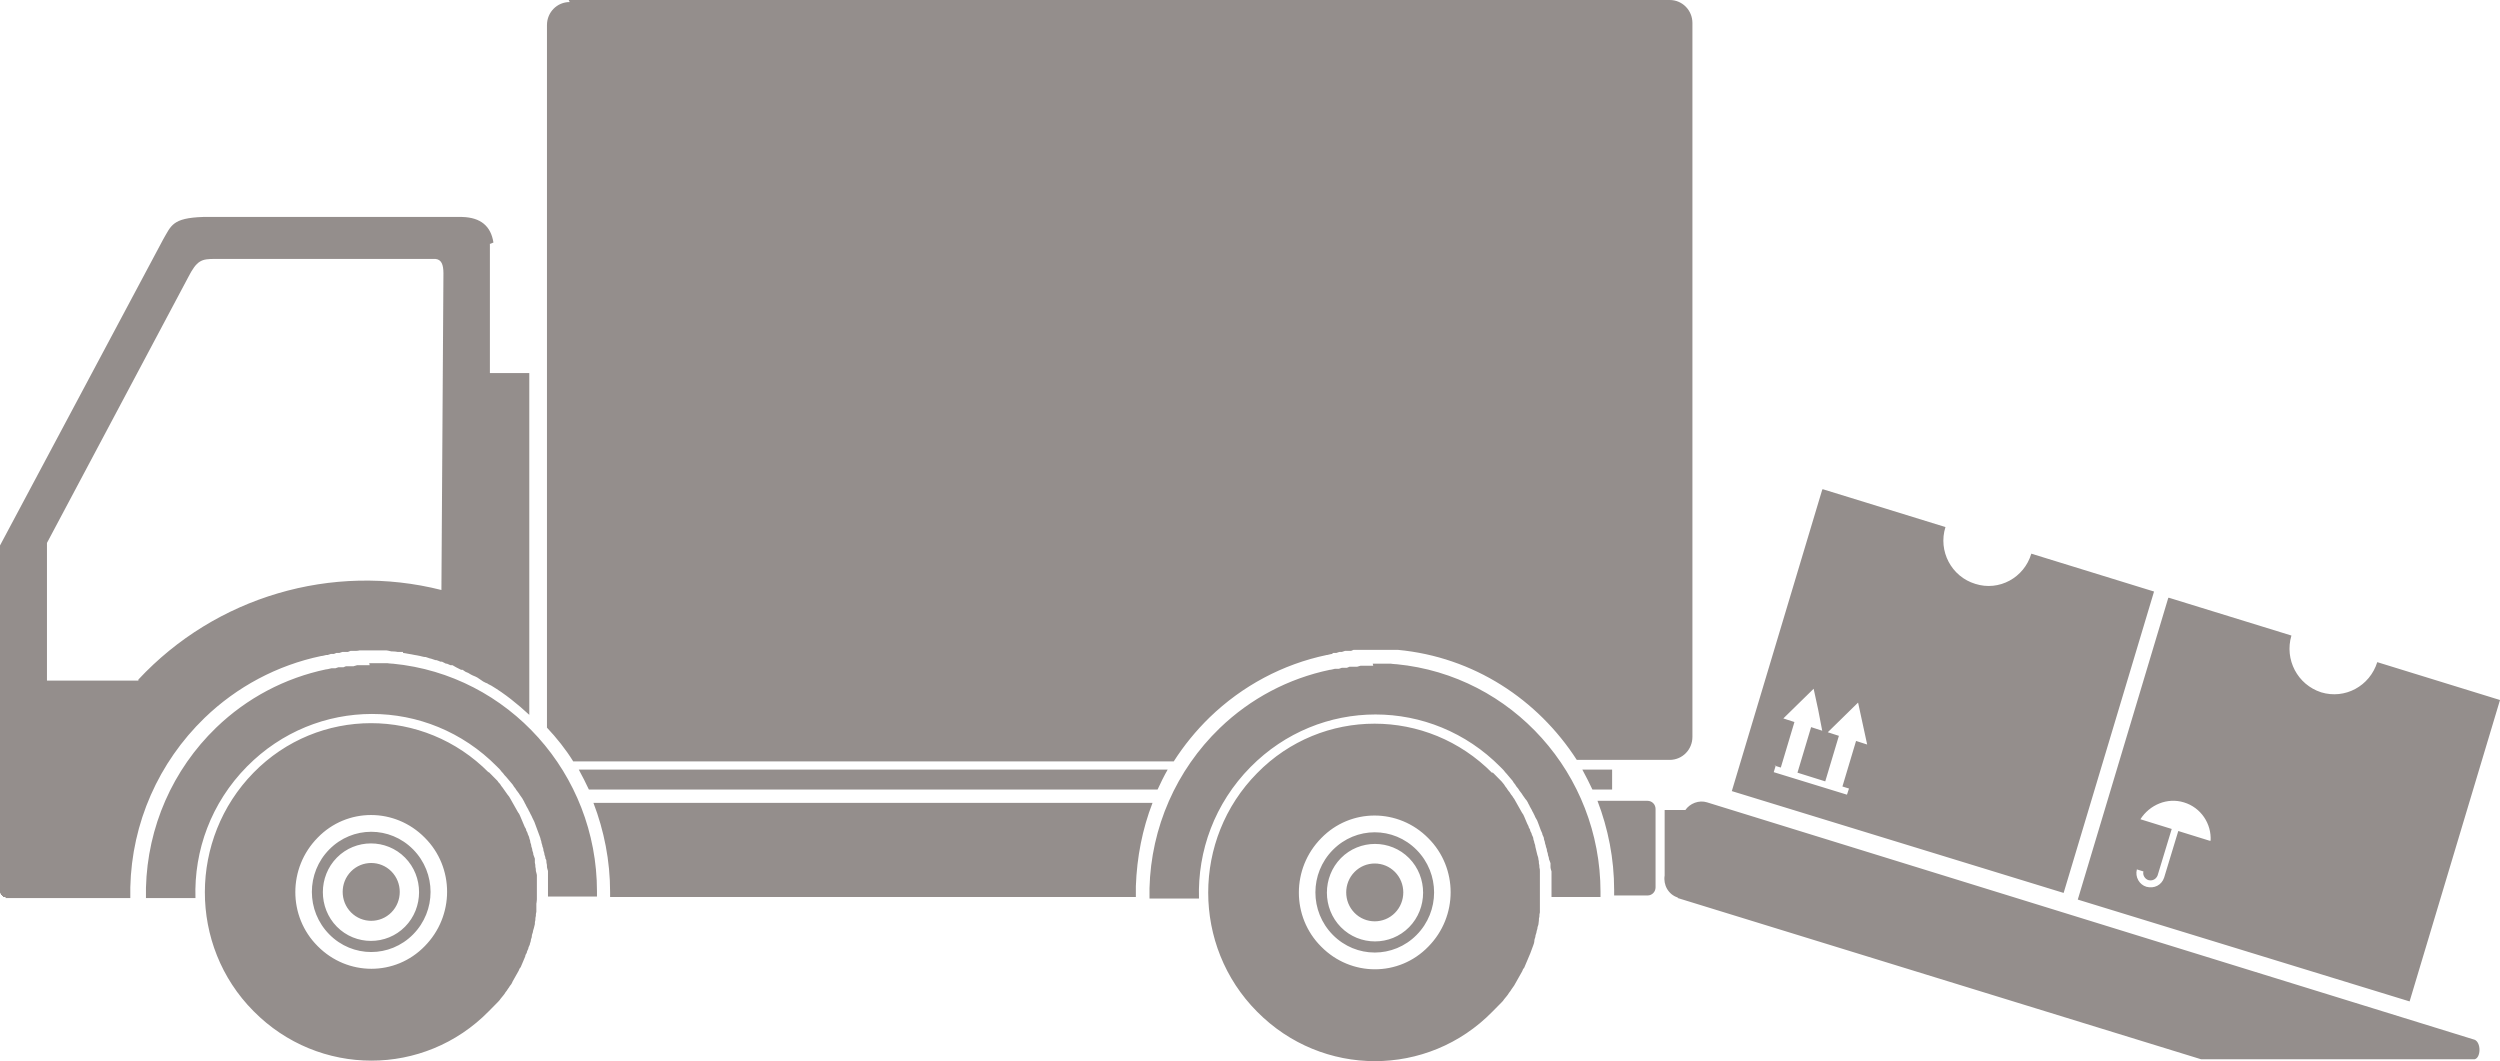 <svg width="417" height="177" viewBox="0 0 417 177" fill="none" xmlns="http://www.w3.org/2000/svg">
<g style="mix-blend-mode:color-burn" opacity="0.65">
<path fill-rule="evenodd" clip-rule="evenodd" d="M361.737 99.692L382.208 106.008C381.028 110.02 383.219 114.202 387.178 115.482C391.137 116.677 395.266 114.458 396.529 110.446L417 116.762L401.921 167.035L346.573 150.05L361.653 99.777L361.737 99.692ZM101.765 149.623H189.461V147.831C189.63 142.966 190.556 138.271 192.241 133.918H98.985C100.754 138.527 101.765 143.563 101.765 148.77C101.765 149.026 101.765 149.282 101.765 149.623ZM232.678 145.441C234.531 147.319 234.531 150.391 232.678 152.269C230.824 154.147 227.792 154.147 225.938 152.269C224.085 150.391 224.085 147.319 225.938 145.441C227.792 143.563 230.824 143.563 232.678 145.441ZM236.3 141.771C232.425 137.844 226.191 137.844 222.316 141.771C218.44 145.697 218.44 152.013 222.316 155.939C226.191 159.865 232.425 159.865 236.3 155.939C240.175 152.013 240.175 145.697 236.3 141.771ZM235.036 143.136C231.919 139.978 226.78 139.978 223.664 143.136C220.547 146.294 220.547 151.501 223.664 154.659C226.78 157.817 231.919 157.817 235.036 154.659C238.153 151.501 238.153 146.294 235.036 143.136ZM248.936 128.968C238.069 117.957 220.462 117.957 209.679 128.968C198.812 139.978 198.812 157.817 209.679 168.742C220.547 179.753 238.153 179.753 248.936 168.742L249.442 168.23C249.442 168.23 249.779 167.889 249.947 167.718C250.116 167.547 250.284 167.376 250.453 167.206C250.621 167.035 250.79 166.864 250.874 166.694C251.042 166.523 251.127 166.352 251.295 166.182C251.464 166.011 251.548 165.84 251.716 165.584C251.885 165.413 251.969 165.243 252.137 164.987L252.559 164.389C252.559 164.389 252.811 163.962 252.896 163.792C252.98 163.621 253.148 163.365 253.233 163.194L253.57 162.597C253.57 162.597 253.822 162.17 253.907 161.999C253.991 161.743 254.075 161.573 254.244 161.402C254.328 161.231 254.412 160.975 254.496 160.804C254.581 160.634 254.665 160.378 254.749 160.207C254.833 160.036 254.917 159.78 255.002 159.609L255.254 159.012C255.254 159.012 255.423 158.585 255.507 158.329L255.76 157.646C255.76 157.646 255.929 157.22 255.929 156.963C255.929 156.707 256.013 156.537 256.097 156.281C256.097 156.025 256.181 155.854 256.265 155.598C256.265 155.427 256.35 155.171 256.434 154.915C256.434 154.659 256.518 154.488 256.602 154.232C256.602 153.976 256.687 153.805 256.687 153.549C256.687 153.293 256.687 153.123 256.771 152.867C256.771 152.611 256.771 152.44 256.855 152.184C256.855 151.928 256.855 151.757 256.855 151.501C256.855 151.245 256.855 151.074 256.855 150.818C256.855 150.562 256.855 150.391 256.855 150.135V148.087C256.855 148.087 256.855 147.66 256.855 147.404C256.855 147.148 256.855 146.977 256.855 146.721C256.855 146.465 256.855 146.294 256.855 146.038C256.855 145.782 256.855 145.612 256.855 145.356C256.855 145.099 256.855 144.929 256.771 144.673C256.771 144.417 256.771 144.246 256.687 143.99C256.687 143.734 256.687 143.563 256.602 143.307C256.602 143.051 256.518 142.88 256.434 142.624L256.265 141.941C256.265 141.941 256.181 141.515 256.097 141.259C256.097 141.003 256.013 140.832 255.929 140.576C255.929 140.32 255.76 140.149 255.76 139.893C255.76 139.637 255.591 139.466 255.507 139.21C255.507 139.039 255.339 138.783 255.254 138.613C255.254 138.357 255.086 138.186 255.002 138.015C255.002 137.844 254.833 137.588 254.749 137.418C254.665 137.247 254.581 136.991 254.496 136.82C254.412 136.65 254.328 136.393 254.244 136.223C254.159 136.052 254.075 135.796 253.907 135.625C253.822 135.455 253.654 135.199 253.57 135.028C253.485 134.857 253.317 134.601 253.233 134.43C253.148 134.26 252.98 134.004 252.896 133.833C252.811 133.662 252.643 133.406 252.559 133.235C252.39 133.065 252.306 132.809 252.137 132.638C251.969 132.467 251.885 132.211 251.716 132.04C251.548 131.87 251.464 131.699 251.295 131.443C251.127 131.272 251.042 131.102 250.874 130.846L250.453 130.333C250.453 130.333 250.116 129.992 249.947 129.821C249.779 129.651 249.61 129.48 249.442 129.309C249.273 129.139 249.105 128.968 248.936 128.797V128.968ZM238.238 139.808C233.267 134.772 225.264 134.772 220.378 139.808C215.408 144.843 215.408 152.952 220.378 157.902C225.349 162.938 233.351 162.938 238.238 157.902C243.208 152.867 243.208 144.758 238.238 139.808ZM228.971 110.702C228.971 110.702 229.813 110.702 230.234 110.702H230.571C230.571 110.702 230.993 110.702 231.161 110.702H232.004C232.004 110.702 232.509 110.788 232.846 110.788H232.93C252.222 112.665 266.964 129.139 266.964 148.77C266.964 149.026 266.964 149.282 266.964 149.623H258.793C258.793 149.623 258.793 149.026 258.793 148.77C258.793 148.514 258.793 148.258 258.793 148.087V147.404C258.793 147.404 258.793 146.892 258.793 146.721C258.793 146.465 258.793 146.294 258.793 146.038V145.356C258.793 145.356 258.624 144.843 258.624 144.673V143.99C258.624 143.99 258.456 143.478 258.371 143.307C258.371 143.051 258.287 142.88 258.203 142.624C258.203 142.368 258.119 142.197 258.035 141.941C258.035 141.685 257.95 141.429 257.866 141.259C257.866 141.003 257.698 140.746 257.698 140.576C257.698 140.32 257.529 140.149 257.529 139.893C257.529 139.637 257.361 139.466 257.276 139.21C257.276 138.954 257.108 138.783 257.024 138.527C256.939 138.271 256.855 138.101 256.771 137.844C256.687 137.588 256.603 137.418 256.518 137.162C256.434 136.906 256.35 136.735 256.181 136.479C256.013 136.223 256.013 136.052 255.844 135.796C255.76 135.54 255.591 135.369 255.507 135.113C255.423 134.942 255.255 134.686 255.17 134.516C255.086 134.26 254.918 134.089 254.833 133.833C254.749 133.662 254.581 133.406 254.412 133.235L253.991 132.638C253.991 132.638 253.738 132.211 253.57 132.04C253.401 131.87 253.317 131.614 253.148 131.443C252.98 131.272 252.812 131.016 252.727 130.846C252.559 130.675 252.39 130.419 252.306 130.248C252.138 130.077 251.969 129.821 251.8 129.651L251.295 129.053C251.295 129.053 250.958 128.712 250.79 128.456L250.284 127.944C238.743 116.25 220.126 116.25 208.584 127.944C202.603 134.004 199.739 141.941 199.991 149.879H191.736V148.172C191.989 138.015 196.201 128.456 203.445 121.457C208.584 116.506 214.902 113.178 221.81 111.727H221.895C221.895 111.727 222.4 111.641 222.653 111.556H223.327L223.832 111.385H224.674L225.096 111.214H226.359L226.949 111.044H229.055L228.971 110.702ZM94.857 0H278.505C280.611 0 282.296 1.707 282.296 3.841V122.908C282.296 125.042 280.611 126.749 278.505 126.749H263.005C256.518 116.677 245.819 109.593 233.183 108.398H233.099C233.099 108.398 232.509 108.398 232.256 108.398H231.414C231.414 108.398 230.993 108.398 230.74 108.398H230.403C229.898 108.398 229.476 108.398 228.971 108.398H227.707C227.707 108.398 227.202 108.398 226.949 108.398H225.77L225.348 108.569H224.338L223.832 108.739H223.411L222.905 108.91H222.4L222.147 109.081C222.147 109.081 221.642 109.166 221.389 109.251H221.305C213.976 110.788 207.236 114.373 201.761 119.664C199.486 121.884 197.464 124.359 195.779 127.005H95.615C94.352 124.956 92.835 123.078 91.234 121.371V4.182C91.234 2.048 92.919 0.341 95.025 0.341L94.857 0ZM65.288 145.356C67.141 147.233 67.141 150.306 65.288 152.184C63.434 154.061 60.402 154.061 58.549 152.184C56.695 150.306 56.695 147.233 58.549 145.356C60.402 143.478 63.434 143.478 65.288 145.356ZM68.91 141.685C65.035 137.759 58.801 137.759 54.926 141.685C51.051 145.612 51.051 151.928 54.926 155.854C58.801 159.78 65.035 159.78 68.91 155.854C72.785 151.928 72.785 145.612 68.91 141.685ZM67.562 143.051C64.445 139.893 59.306 139.893 56.19 143.051C53.073 146.209 53.073 151.416 56.19 154.574C59.306 157.732 64.445 157.732 67.562 154.574C70.679 151.416 70.679 146.209 67.562 143.051ZM81.547 128.882C70.679 117.872 53.073 117.872 42.29 128.882C31.507 139.893 31.422 157.732 42.29 168.657C53.157 179.667 70.764 179.667 81.547 168.657L82.052 168.145C82.052 168.145 82.389 167.803 82.558 167.633L83.063 167.12C83.063 167.12 83.4 166.779 83.484 166.608C83.653 166.438 83.737 166.267 83.905 166.096C84.074 165.926 84.158 165.755 84.327 165.499C84.495 165.328 84.579 165.157 84.748 164.901C84.916 164.731 85.001 164.475 85.169 164.304C85.337 164.133 85.422 163.877 85.506 163.706C85.59 163.536 85.759 163.28 85.843 163.109C85.927 162.938 86.096 162.682 86.18 162.511C86.264 162.341 86.433 162.085 86.517 161.914C86.601 161.658 86.685 161.487 86.854 161.316L87.107 160.719C87.107 160.719 87.275 160.292 87.359 160.122C87.444 159.951 87.528 159.695 87.612 159.524C87.612 159.268 87.781 159.097 87.865 158.927C87.865 158.671 88.033 158.5 88.118 158.244C88.118 157.988 88.286 157.817 88.37 157.561C88.37 157.305 88.539 157.134 88.539 156.878C88.539 156.622 88.707 156.451 88.707 156.195C88.707 155.939 88.791 155.769 88.876 155.512C88.876 155.342 88.96 155.086 89.044 154.83C89.129 154.574 89.128 154.403 89.213 154.147C89.213 153.891 89.213 153.72 89.297 153.464C89.297 153.208 89.297 153.037 89.381 152.781C89.381 152.525 89.381 152.354 89.465 152.098C89.465 151.842 89.465 151.672 89.465 151.416V150.733C89.465 150.733 89.55 150.306 89.55 150.05C89.55 149.794 89.55 149.623 89.55 149.367V148.001C89.55 148.001 89.55 147.575 89.55 147.319C89.55 147.063 89.55 146.892 89.55 146.636V145.953C89.55 145.953 89.465 145.526 89.381 145.27C89.381 145.014 89.381 144.843 89.297 144.587C89.297 144.331 89.297 144.161 89.213 143.905V143.222C89.213 143.222 89.044 142.795 88.96 142.539C88.96 142.283 88.876 142.112 88.792 141.856C88.792 141.6 88.707 141.429 88.623 141.173C88.623 140.917 88.539 140.746 88.454 140.49C88.454 140.234 88.37 140.064 88.286 139.808C88.286 139.552 88.118 139.381 88.033 139.125C88.033 138.954 87.865 138.698 87.781 138.527C87.781 138.271 87.612 138.101 87.528 137.93C87.444 137.759 87.359 137.503 87.275 137.332C87.191 137.162 87.107 136.906 87.022 136.735C86.938 136.564 86.854 136.308 86.77 136.137C86.685 135.967 86.601 135.711 86.433 135.54C86.349 135.369 86.18 135.113 86.096 134.942C86.011 134.772 85.843 134.516 85.759 134.345C85.674 134.174 85.506 133.918 85.422 133.748C85.337 133.577 85.169 133.321 85.085 133.15C85.001 132.979 84.832 132.723 84.663 132.553L84.242 131.955C84.242 131.955 83.99 131.614 83.821 131.358C83.653 131.187 83.568 131.016 83.4 130.76C83.231 130.59 83.063 130.419 82.979 130.248L82.473 129.736C82.473 129.736 82.136 129.395 81.968 129.224C81.799 129.053 81.631 128.882 81.462 128.712L81.547 128.882ZM70.848 139.722C65.878 134.686 57.875 134.686 52.989 139.722C48.018 144.758 48.018 152.867 52.989 157.817C57.959 162.853 65.962 162.853 70.848 157.817C75.818 152.781 75.818 144.673 70.848 139.722ZM61.581 110.617C61.581 110.617 62.424 110.617 62.845 110.617H63.182C63.182 110.617 63.603 110.617 63.772 110.617H64.614C64.614 110.617 65.119 110.702 65.456 110.702H65.541C84.832 112.58 99.575 129.053 99.575 148.684C99.575 148.94 99.575 149.196 99.575 149.538H91.403C91.403 149.538 91.403 148.94 91.403 148.684C91.403 148.428 91.403 148.172 91.403 148.001V147.319C91.403 147.319 91.403 146.806 91.403 146.636C91.403 146.38 91.403 146.209 91.403 145.953V145.27C91.403 145.27 91.234 144.758 91.234 144.587C91.234 144.331 91.235 144.161 91.15 143.905C91.15 143.648 91.15 143.392 90.982 143.222C90.982 142.966 90.898 142.795 90.813 142.539C90.813 142.283 90.729 142.112 90.645 141.856C90.645 141.6 90.561 141.344 90.476 141.173C90.476 140.917 90.308 140.661 90.308 140.49C90.308 140.234 90.139 140.064 90.139 139.808L89.886 139.125C89.886 139.125 89.718 138.698 89.634 138.442C89.55 138.186 89.465 138.015 89.381 137.759C89.297 137.503 89.213 137.332 89.128 137.076L88.792 136.393C88.792 136.393 88.623 135.967 88.454 135.711C88.37 135.455 88.202 135.284 88.118 135.028C88.033 134.857 87.865 134.601 87.781 134.43C87.696 134.174 87.528 134.004 87.444 133.748C87.359 133.577 87.191 133.321 87.107 133.15L86.686 132.553C86.686 132.553 86.433 132.126 86.264 131.955C86.096 131.784 86.011 131.528 85.843 131.358C85.675 131.187 85.59 130.931 85.422 130.76C85.253 130.59 85.085 130.333 84.916 130.163C84.748 129.992 84.579 129.736 84.411 129.565C84.242 129.395 84.074 129.224 83.905 128.968C83.737 128.797 83.568 128.626 83.4 128.37C83.231 128.2 83.063 128.029 82.894 127.858C71.353 116.165 52.736 116.165 41.194 127.858C35.213 133.918 32.349 141.856 32.602 149.794H24.346V148.087C24.599 137.93 28.811 128.37 36.056 121.371C41.194 116.421 47.513 113.092 54.42 111.641H54.505C54.505 111.641 55.01 111.556 55.263 111.471H55.937L56.443 111.3H57.285L57.706 111.129H58.97L59.559 110.958H61.666L61.581 110.617ZM82.305 40.457C81.883 37.726 80.199 36.275 77.082 36.19H33.865C28.727 36.36 28.558 37.641 27.21 39.945L0 90.986V126.066V147.916V148.087V148.258V148.428V148.599V148.77V148.94H0.084V149.111H0.169V149.282H0.337V149.452H0.505V149.623H0.927V149.794H21.735V148.001C21.987 137.247 26.452 127.175 34.118 119.75C39.51 114.543 46.249 110.958 53.578 109.422H53.662C53.662 109.422 54.168 109.337 54.42 109.251H54.673L55.179 109.081H55.684L56.105 108.91H56.611L57.116 108.739H58.043L58.464 108.569H59.222C59.222 108.569 59.728 108.569 59.981 108.483H61.244C61.665 108.483 62.171 108.483 62.592 108.483H62.929C62.929 108.483 63.35 108.483 63.603 108.483H64.445C64.445 108.483 65.035 108.569 65.288 108.654H65.372C65.372 108.654 65.962 108.654 66.299 108.739H67.225V108.91C67.225 108.91 67.899 108.995 68.236 109.081C68.236 109.081 68.826 109.166 69.163 109.251C69.163 109.251 69.753 109.337 70.09 109.422C70.09 109.422 70.679 109.593 70.932 109.593H71.016C71.016 109.593 71.522 109.763 71.775 109.849H71.859C71.859 109.849 72.364 110.02 72.617 110.105H72.785C72.785 110.105 73.291 110.276 73.459 110.361H73.712C73.712 110.361 74.218 110.617 74.386 110.702H74.555L75.144 110.958H75.481L76.071 111.3L76.408 111.471L76.913 111.727H77.166L77.671 112.068L78.093 112.239L78.514 112.495L78.851 112.665L79.272 112.836L79.609 113.007L79.862 113.178L80.367 113.519L80.62 113.69L81.126 113.946H81.21L81.462 114.116L81.968 114.373C84.243 115.738 86.349 117.445 88.286 119.238V62.222H81.715V40.713H81.631L82.305 40.457ZM23.082 113.348C35.971 99.521 55.431 93.802 73.628 98.412L73.965 45.578C73.965 44.127 73.628 43.274 72.617 43.188H35.887C33.613 43.188 32.855 43.359 31.338 46.346L7.834 90.559V113.519H23.082V113.348ZM269.239 149.367H274.799C275.557 149.367 276.147 148.77 276.147 148.001V134.942C276.147 134.174 275.557 133.577 274.799 133.577H266.459C268.228 138.186 269.239 143.222 269.239 148.428C269.239 148.684 269.239 148.94 269.239 149.282V149.367ZM96.542 128.37C97.131 129.48 97.721 130.589 98.227 131.699H193.083C193.589 130.589 194.179 129.395 194.768 128.37H96.458H96.542ZM263.931 128.37C264.521 129.48 265.111 130.589 265.616 131.699H268.902V128.37H263.931ZM279.853 149.794L367.128 176.68H412.788C413.799 176.424 413.883 173.949 412.788 173.437L284.739 133.833C283.391 133.406 281.875 134.004 281.117 135.113H277.663V146.038C277.41 147.575 278.253 149.196 279.853 149.708V149.794ZM303.947 81.683L288.867 131.955L344.214 148.94L359.294 98.668L338.823 92.352C337.644 96.363 333.431 98.668 329.472 97.387C325.513 96.192 323.238 91.925 324.502 87.913L304.031 81.597L303.947 81.683ZM295.944 127.688L297.039 128.029L299.313 120.433L297.46 119.835L299.987 117.36L302.515 114.885L303.273 118.384L303.947 121.884L302.093 121.286L299.819 128.882L304.452 130.333L306.727 122.737L304.873 122.14L307.401 119.664L309.928 117.189L310.686 120.689L311.444 124.188L309.591 123.591L307.316 131.187L308.411 131.528L308.075 132.553L295.859 128.797L296.196 127.688H295.944ZM368.729 140.234C368.897 137.418 367.128 134.686 364.264 133.833C361.484 132.979 358.536 134.26 357.019 136.65L362.242 138.271L359.884 146.038C359.631 146.636 359.041 146.977 358.367 146.807C357.778 146.636 357.356 145.953 357.525 145.356L356.43 145.014C356.093 146.294 356.851 147.575 358.03 147.916C359.294 148.258 360.558 147.66 360.979 146.38L363.338 138.613L368.561 140.234H368.729Z" fill="#5A514E"/>
</g>
</svg>
